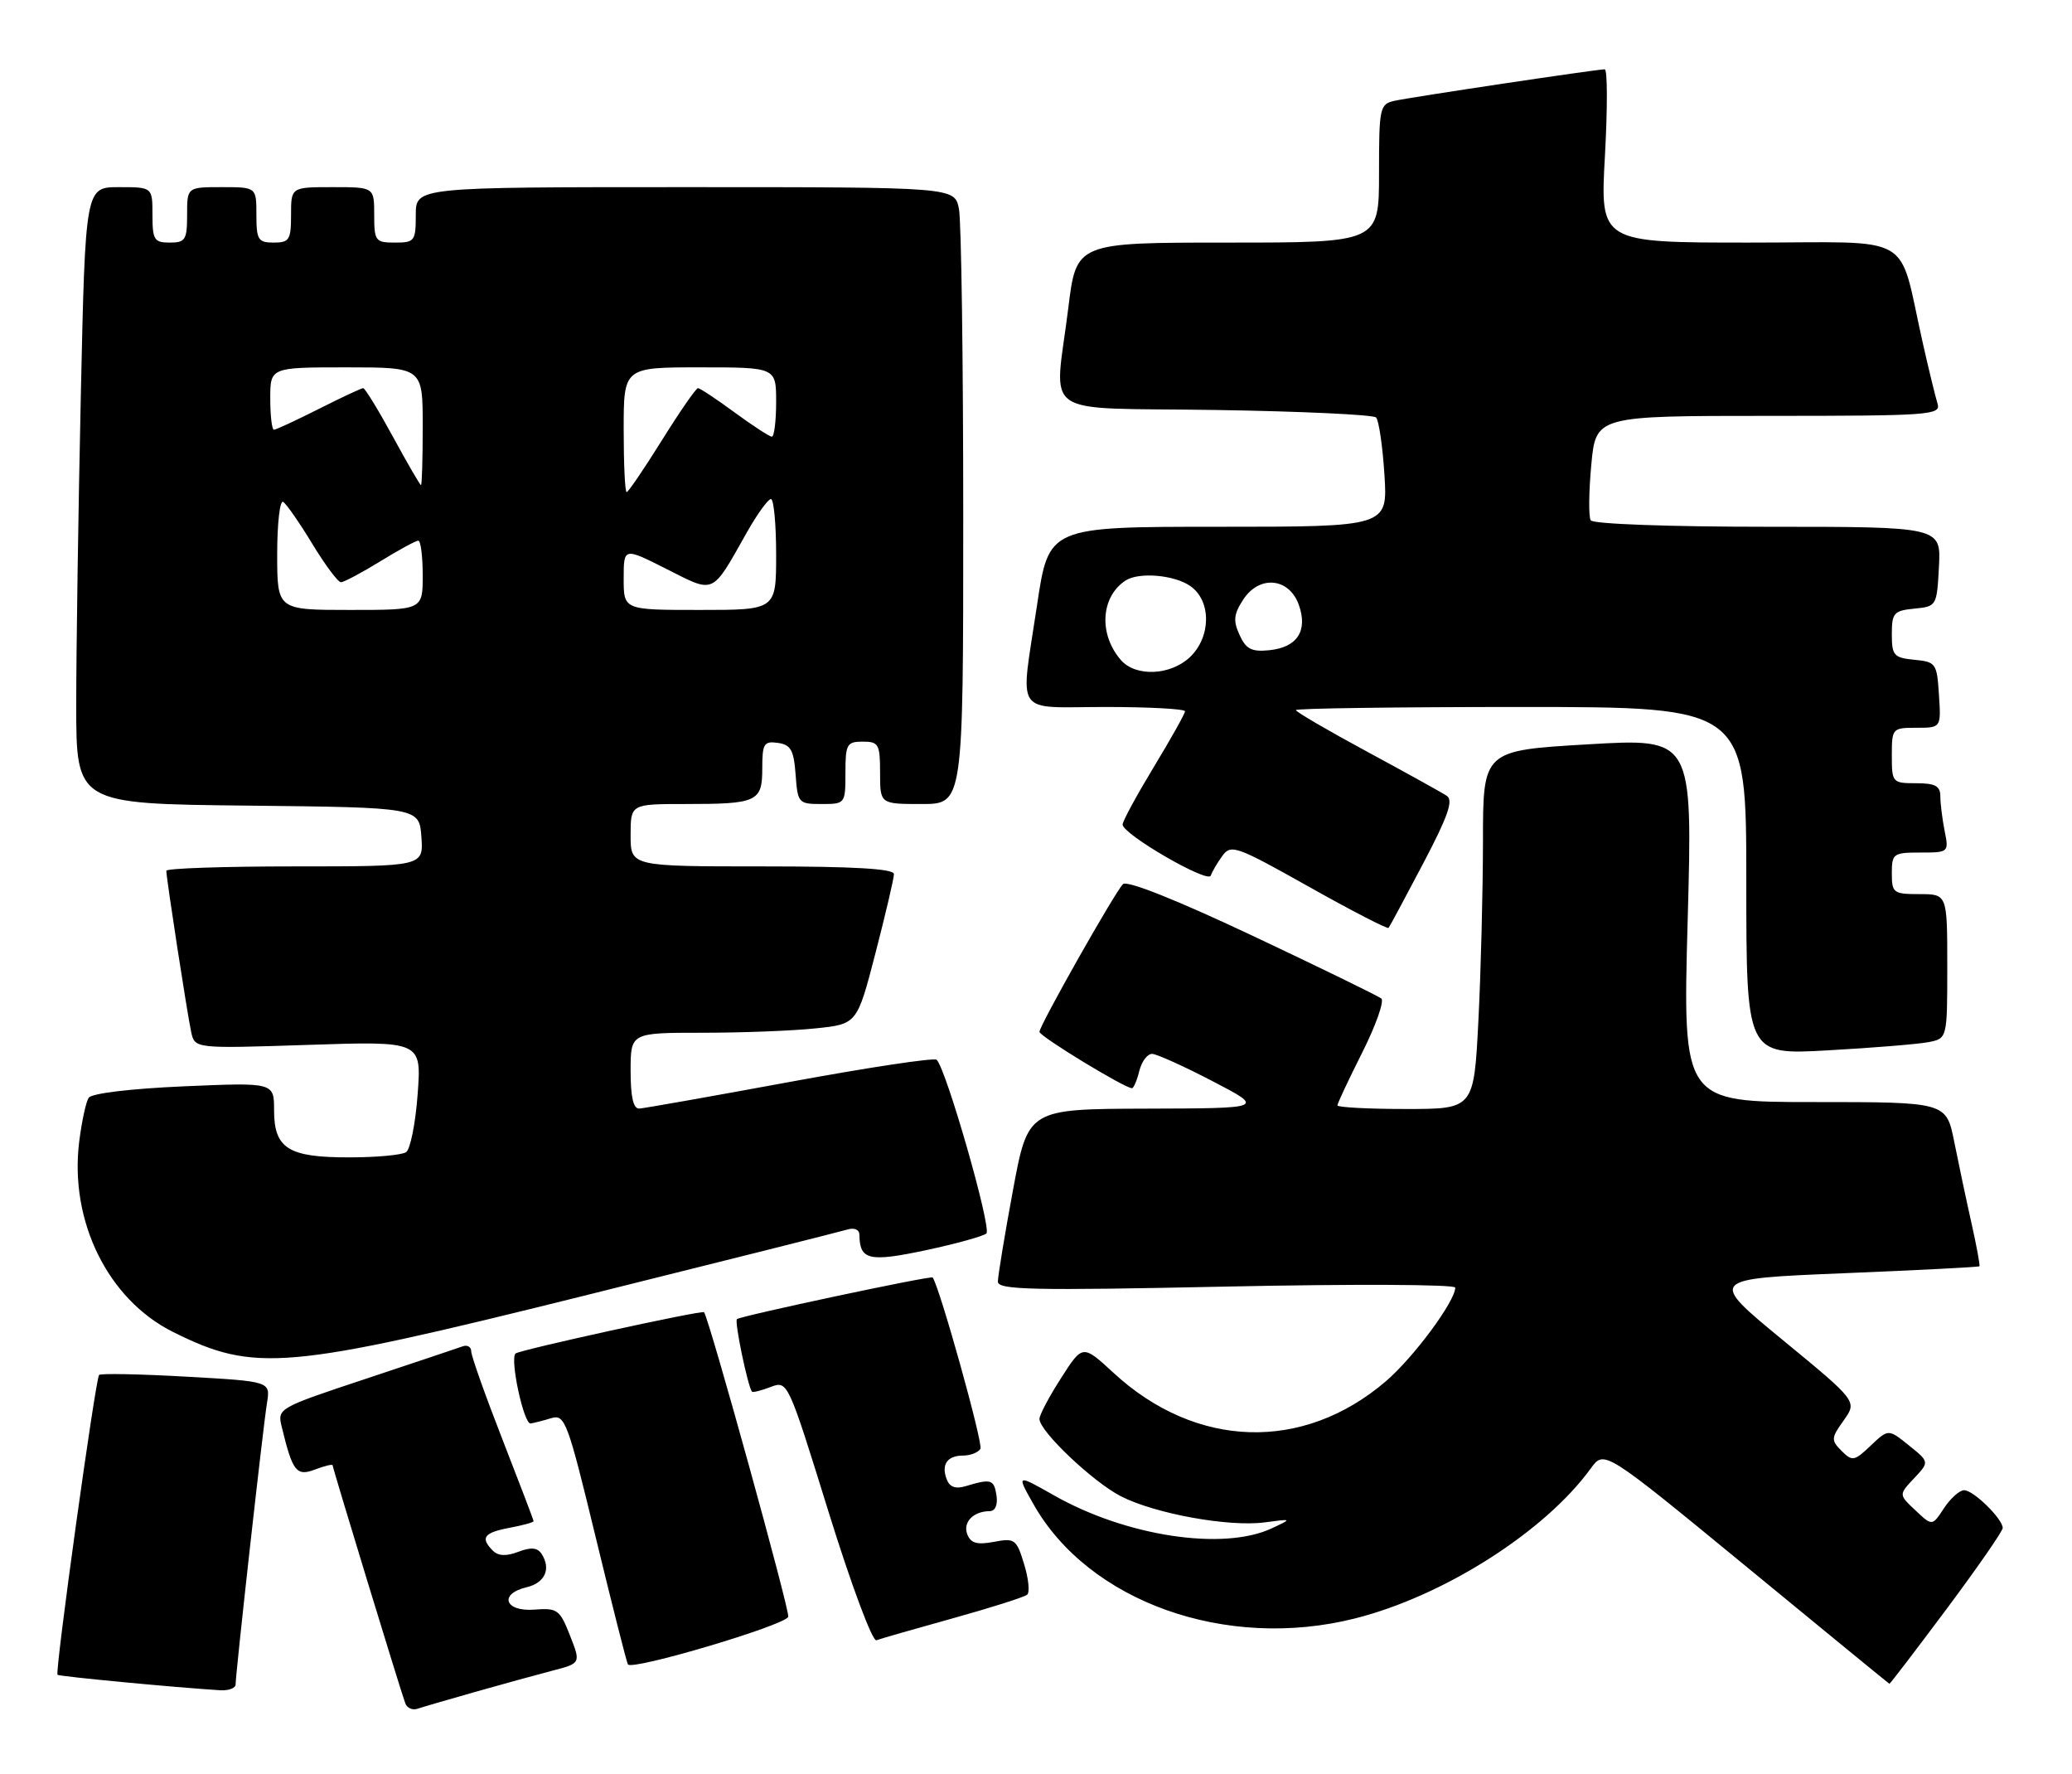 <?xml version="1.0" encoding="UTF-8" standalone="no"?>
<!DOCTYPE svg PUBLIC "-//W3C//DTD SVG 1.1//EN" "http://www.w3.org/Graphics/SVG/1.1/DTD/svg11.dtd" >
<svg xmlns="http://www.w3.org/2000/svg" xmlns:xlink="http://www.w3.org/1999/xlink" version="1.1" viewBox="0 0 299 256">
 <g >
 <path fill="currentColor"
d=" M 68.50 244.12 C 72.35 243.03 77.37 241.65 79.66 241.05 C 83.83 239.97 83.83 239.97 82.25 235.96 C 80.78 232.22 80.44 231.97 77.09 232.23 C 72.84 232.55 71.95 229.96 75.99 229.00 C 78.63 228.38 79.55 226.36 78.17 224.21 C 77.56 223.27 76.65 223.18 74.79 223.89 C 73.05 224.55 71.90 224.50 71.13 223.73 C 69.27 221.87 69.81 221.13 73.50 220.43 C 75.42 220.07 77.00 219.64 77.00 219.47 C 77.00 219.31 74.97 213.99 72.50 207.66 C 70.03 201.33 68.00 195.62 68.00 194.97 C 68.00 194.32 67.44 193.99 66.75 194.25 C 66.06 194.50 59.76 196.61 52.75 198.94 C 40.15 203.12 40.01 203.20 40.65 205.83 C 42.22 212.33 42.77 213.04 45.47 212.01 C 46.86 211.48 48.00 211.21 48.00 211.41 C 48.00 211.79 57.73 243.68 58.48 245.73 C 58.72 246.41 59.50 246.77 60.21 246.54 C 60.92 246.30 64.65 245.22 68.50 244.12 Z  M 34.00 243.02 C 34.00 241.43 37.97 205.78 38.53 202.40 C 39.03 199.30 39.03 199.30 26.89 198.62 C 20.20 198.24 14.54 198.13 14.30 198.37 C 13.78 198.89 7.90 241.24 8.30 241.63 C 8.54 241.87 25.25 243.46 31.75 243.86 C 32.99 243.94 34.00 243.56 34.00 243.02 Z  M 280.90 232.14 C 285.35 226.17 289.00 220.91 289.00 220.45 C 289.00 219.14 284.78 215.00 283.44 215.00 C 282.77 215.00 281.47 216.17 280.53 217.59 C 278.83 220.19 278.83 220.19 276.41 217.91 C 273.99 215.64 273.99 215.64 276.21 213.28 C 278.43 210.92 278.43 210.92 275.46 208.53 C 272.50 206.15 272.50 206.15 269.95 208.57 C 267.59 210.81 267.30 210.87 265.75 209.33 C 264.21 207.78 264.23 207.48 266.06 204.92 C 268.01 202.17 268.01 202.17 257.27 193.34 C 246.52 184.50 246.52 184.50 265.98 183.70 C 276.68 183.26 285.53 182.81 285.64 182.69 C 285.75 182.58 285.24 179.79 284.50 176.49 C 283.76 173.20 282.64 167.91 282.01 164.75 C 280.86 159.00 280.86 159.00 261.84 159.00 C 242.82 159.00 242.82 159.00 243.54 132.75 C 244.26 106.50 244.26 106.50 229.13 107.39 C 214.00 108.28 214.00 108.28 214.00 121.39 C 213.99 128.60 213.70 140.24 213.34 147.25 C 212.69 160.00 212.69 160.00 202.85 160.00 C 197.43 160.00 193.00 159.76 193.00 159.48 C 193.00 159.19 194.61 155.76 196.58 151.85 C 198.54 147.95 199.78 144.44 199.33 144.06 C 198.87 143.69 190.51 139.61 180.74 135.00 C 169.73 129.81 162.62 126.98 162.05 127.56 C 160.84 128.79 150.00 147.96 150.00 148.87 C 150.00 149.51 162.30 157.00 163.35 157.00 C 163.59 157.00 164.07 155.88 164.41 154.50 C 164.76 153.12 165.59 152.02 166.27 152.05 C 166.95 152.08 170.88 153.85 175.00 156.00 C 182.50 159.90 182.50 159.90 165.43 159.95 C 148.35 160.00 148.35 160.00 146.17 171.75 C 144.97 178.21 144.00 184.13 144.00 184.91 C 144.00 186.10 148.96 186.21 177.00 185.62 C 195.15 185.24 210.00 185.30 210.00 185.77 C 210.00 187.74 203.98 195.86 199.99 199.28 C 188.03 209.52 172.59 209.04 160.69 198.07 C 156.23 193.96 156.23 193.96 153.12 198.82 C 151.40 201.49 150.00 204.14 150.00 204.72 C 150.00 206.49 157.72 213.81 161.76 215.88 C 166.70 218.40 177.35 220.33 182.50 219.64 C 186.50 219.11 186.50 219.11 183.50 220.51 C 176.51 223.77 162.49 221.65 152.09 215.74 C 146.69 212.68 146.69 212.68 149.09 216.94 C 157.05 231.11 176.92 238.19 195.54 233.50 C 208.35 230.27 222.95 220.98 229.57 211.84 C 231.50 209.18 231.50 209.18 252.00 226.02 C 263.27 235.29 272.57 242.90 272.65 242.93 C 272.73 242.97 276.44 238.11 280.90 232.14 Z  M 113.75 233.26 C 114.01 232.47 102.38 190.41 101.60 189.32 C 101.36 188.98 74.88 194.78 74.39 195.28 C 73.56 196.11 75.59 205.51 76.57 205.37 C 77.08 205.29 78.43 204.95 79.57 204.60 C 81.52 204.02 81.92 205.10 85.95 221.74 C 88.32 231.51 90.41 239.78 90.61 240.13 C 91.15 241.07 113.34 234.48 113.75 233.26 Z  M 137.50 233.48 C 143.00 231.95 147.83 230.42 148.23 230.07 C 148.62 229.73 148.43 227.74 147.78 225.65 C 146.69 222.07 146.43 221.88 143.43 222.45 C 140.98 222.91 140.08 222.65 139.58 221.35 C 138.92 219.62 140.45 218.04 142.82 218.02 C 143.62 218.01 144.00 217.12 143.80 215.75 C 143.44 213.44 143.02 213.31 139.37 214.41 C 137.90 214.86 137.04 214.55 136.62 213.44 C 135.79 211.29 136.69 210.00 139.00 210.00 C 140.04 210.00 141.15 209.56 141.48 209.03 C 141.91 208.33 135.64 185.83 134.59 184.31 C 134.37 184.00 106.80 189.87 106.34 190.32 C 105.97 190.69 107.90 199.98 108.51 200.78 C 108.63 200.93 109.84 200.63 111.20 200.11 C 113.67 199.17 113.69 199.20 119.56 218.11 C 122.82 228.62 125.90 236.87 126.47 236.65 C 127.04 236.43 132.00 235.01 137.50 233.48 Z  M 84.17 186.97 C 104.15 182.00 121.29 177.69 122.25 177.40 C 123.30 177.08 124.01 177.39 124.02 178.18 C 124.06 181.80 125.42 182.11 133.58 180.38 C 137.94 179.45 141.88 178.36 142.34 177.96 C 143.14 177.25 136.52 154.14 135.16 152.90 C 134.80 152.57 125.28 154.01 114.00 156.09 C 102.72 158.17 92.94 159.90 92.25 159.94 C 91.39 159.98 91.00 158.27 91.00 154.50 C 91.00 149.00 91.00 149.00 101.35 149.00 C 107.05 149.00 114.40 148.72 117.69 148.37 C 123.68 147.75 123.68 147.75 126.34 137.49 C 127.80 131.84 129.00 126.72 129.00 126.11 C 129.00 125.34 123.27 125.00 110.00 125.00 C 91.00 125.00 91.00 125.00 91.00 120.50 C 91.00 116.00 91.00 116.00 98.92 116.00 C 109.31 116.00 110.00 115.68 110.00 110.82 C 110.00 107.29 110.24 106.90 112.25 107.18 C 114.12 107.45 114.55 108.22 114.81 111.75 C 115.11 115.87 115.22 116.00 118.56 116.00 C 121.97 116.00 122.00 115.96 122.00 111.50 C 122.00 107.37 122.20 107.00 124.50 107.00 C 126.80 107.00 127.00 107.37 127.00 111.50 C 127.00 116.00 127.00 116.00 133.00 116.00 C 139.00 116.00 139.00 116.00 139.00 74.62 C 139.00 51.87 138.72 31.84 138.38 30.12 C 137.75 27.00 137.75 27.00 98.88 27.00 C 60.00 27.00 60.00 27.00 60.00 31.00 C 60.00 34.78 59.83 35.00 57.00 35.00 C 54.17 35.00 54.00 34.78 54.00 31.00 C 54.00 27.00 54.00 27.00 48.00 27.00 C 42.00 27.00 42.00 27.00 42.00 31.00 C 42.00 34.60 41.75 35.00 39.50 35.00 C 37.25 35.00 37.00 34.60 37.00 31.00 C 37.00 27.00 37.00 27.00 32.00 27.00 C 27.00 27.00 27.00 27.00 27.00 31.00 C 27.00 34.60 26.75 35.00 24.50 35.00 C 22.25 35.00 22.00 34.60 22.00 31.00 C 22.00 27.00 22.00 27.00 17.16 27.00 C 12.32 27.00 12.32 27.00 11.66 57.16 C 11.30 73.75 11.00 93.77 11.00 101.65 C 11.00 115.97 11.00 115.97 35.75 116.23 C 60.50 116.50 60.50 116.50 60.81 120.75 C 61.11 125.00 61.11 125.00 42.56 125.00 C 32.35 125.00 24.00 125.28 24.00 125.63 C 24.00 126.69 27.03 146.34 27.59 148.90 C 28.11 151.29 28.11 151.29 44.47 150.75 C 60.83 150.21 60.83 150.21 60.27 157.86 C 59.96 162.06 59.21 165.83 58.60 166.23 C 58.00 166.64 54.32 166.98 50.44 166.98 C 41.61 167.00 39.55 165.71 39.55 160.18 C 39.55 156.17 39.55 156.17 26.52 156.73 C 18.81 157.07 13.21 157.74 12.79 158.39 C 12.40 158.99 11.79 161.83 11.43 164.70 C 10.00 176.18 15.58 187.50 24.99 192.18 C 36.76 198.04 41.20 197.65 84.17 186.97 Z  M 278.25 150.36 C 281.00 149.84 281.00 149.84 281.00 139.42 C 281.00 129.00 281.00 129.00 277.00 129.00 C 273.22 129.00 273.00 128.83 273.00 126.00 C 273.00 123.15 273.21 123.00 277.12 123.00 C 281.21 123.00 281.24 122.97 280.62 119.88 C 280.28 118.16 280.00 115.91 280.00 114.88 C 280.00 113.40 279.26 113.00 276.50 113.00 C 273.08 113.00 273.00 112.90 273.00 109.00 C 273.00 105.08 273.07 105.00 276.55 105.00 C 280.11 105.00 280.11 105.00 279.80 100.25 C 279.51 95.70 279.37 95.49 276.25 95.19 C 273.29 94.90 273.00 94.57 273.00 91.50 C 273.00 88.43 273.29 88.10 276.25 87.81 C 279.46 87.50 279.50 87.43 279.80 81.75 C 280.10 76.00 280.10 76.00 255.11 76.00 C 240.84 76.00 229.87 75.60 229.55 75.07 C 229.23 74.56 229.27 70.96 229.63 67.07 C 230.29 60.00 230.29 60.00 255.21 60.00 C 278.49 60.00 280.10 59.88 279.60 58.25 C 279.30 57.29 278.34 53.35 277.47 49.50 C 273.81 33.29 276.77 35.00 252.41 35.00 C 230.90 35.00 230.90 35.00 231.60 22.50 C 231.98 15.62 231.97 10.00 231.57 10.00 C 230.40 10.00 203.71 14.00 201.25 14.54 C 199.10 15.02 199.00 15.48 199.00 25.02 C 199.00 35.00 199.00 35.00 177.16 35.00 C 155.32 35.00 155.32 35.00 154.16 44.44 C 152.17 60.60 149.50 58.75 175.42 59.15 C 187.75 59.34 198.16 59.83 198.57 60.23 C 198.97 60.64 199.52 64.35 199.78 68.48 C 200.26 76.00 200.26 76.00 175.80 76.00 C 151.34 76.00 151.34 76.00 149.66 87.25 C 147.21 103.64 146.12 102.00 159.50 102.00 C 165.82 102.00 171.00 102.28 171.00 102.62 C 171.00 102.97 168.97 106.58 166.50 110.66 C 164.03 114.74 162.00 118.47 162.00 118.96 C 162.00 120.36 174.33 127.50 174.72 126.33 C 174.92 125.75 175.67 124.47 176.40 123.47 C 177.64 121.77 178.42 122.06 188.91 127.95 C 195.06 131.41 200.23 134.07 200.38 133.87 C 200.54 133.67 202.79 129.49 205.37 124.58 C 208.95 117.78 209.76 115.46 208.78 114.82 C 208.08 114.35 202.89 111.48 197.25 108.43 C 191.61 105.39 187.00 102.69 187.00 102.45 C 187.00 102.20 201.62 102.00 219.50 102.00 C 252.00 102.00 252.00 102.00 252.00 127.10 C 252.00 152.20 252.00 152.20 263.75 151.54 C 270.21 151.18 276.74 150.65 278.25 150.36 Z  M 40.00 79.94 C 40.00 75.51 40.39 72.12 40.86 72.41 C 41.34 72.71 43.23 75.43 45.07 78.47 C 46.92 81.51 48.77 84.00 49.20 84.00 C 49.62 84.00 52.16 82.65 54.85 81.00 C 57.53 79.35 60.01 78.00 60.36 78.00 C 60.71 78.00 61.00 80.25 61.00 83.00 C 61.00 88.00 61.00 88.00 50.50 88.00 C 40.00 88.00 40.00 88.00 40.00 79.94 Z  M 90.00 83.49 C 90.00 78.97 90.00 78.97 96.18 82.09 C 103.23 85.65 102.63 85.92 107.81 76.75 C 109.29 74.14 110.84 72.00 111.25 72.00 C 111.66 72.00 112.00 75.60 112.00 80.00 C 112.00 88.00 112.00 88.00 101.00 88.00 C 90.00 88.00 90.00 88.00 90.00 83.49 Z  M 90.00 62.00 C 90.00 53.00 90.00 53.00 101.00 53.00 C 112.00 53.00 112.00 53.00 112.00 58.00 C 112.00 60.75 111.72 63.00 111.38 63.00 C 111.05 63.00 108.62 61.42 106.00 59.50 C 103.38 57.57 101.00 56.00 100.72 56.00 C 100.44 56.00 98.10 59.38 95.53 63.50 C 92.96 67.62 90.66 71.00 90.43 71.00 C 90.19 71.00 90.00 66.95 90.00 62.00 Z  M 56.69 62.99 C 54.60 59.15 52.67 56.00 52.41 56.00 C 52.15 56.00 49.27 57.35 46.00 59.00 C 42.73 60.65 39.82 62.00 39.53 62.00 C 39.24 62.00 39.00 59.98 39.00 57.50 C 39.00 53.00 39.00 53.00 50.00 53.00 C 61.00 53.00 61.00 53.00 61.00 61.50 C 61.00 66.17 60.89 70.00 60.75 69.99 C 60.61 69.99 58.79 66.84 56.69 62.99 Z  M 161.77 95.25 C 158.53 91.55 158.82 86.15 162.40 83.77 C 164.30 82.50 169.46 82.93 171.78 84.56 C 174.83 86.69 174.78 91.92 171.69 94.83 C 168.88 97.46 163.90 97.67 161.77 95.25 Z  M 178.87 91.60 C 177.93 89.55 178.03 88.60 179.42 86.48 C 181.76 82.92 186.06 83.36 187.44 87.30 C 188.75 91.03 187.18 93.41 183.16 93.81 C 180.61 94.07 179.80 93.65 178.87 91.60 Z "/>
</g>
</svg>